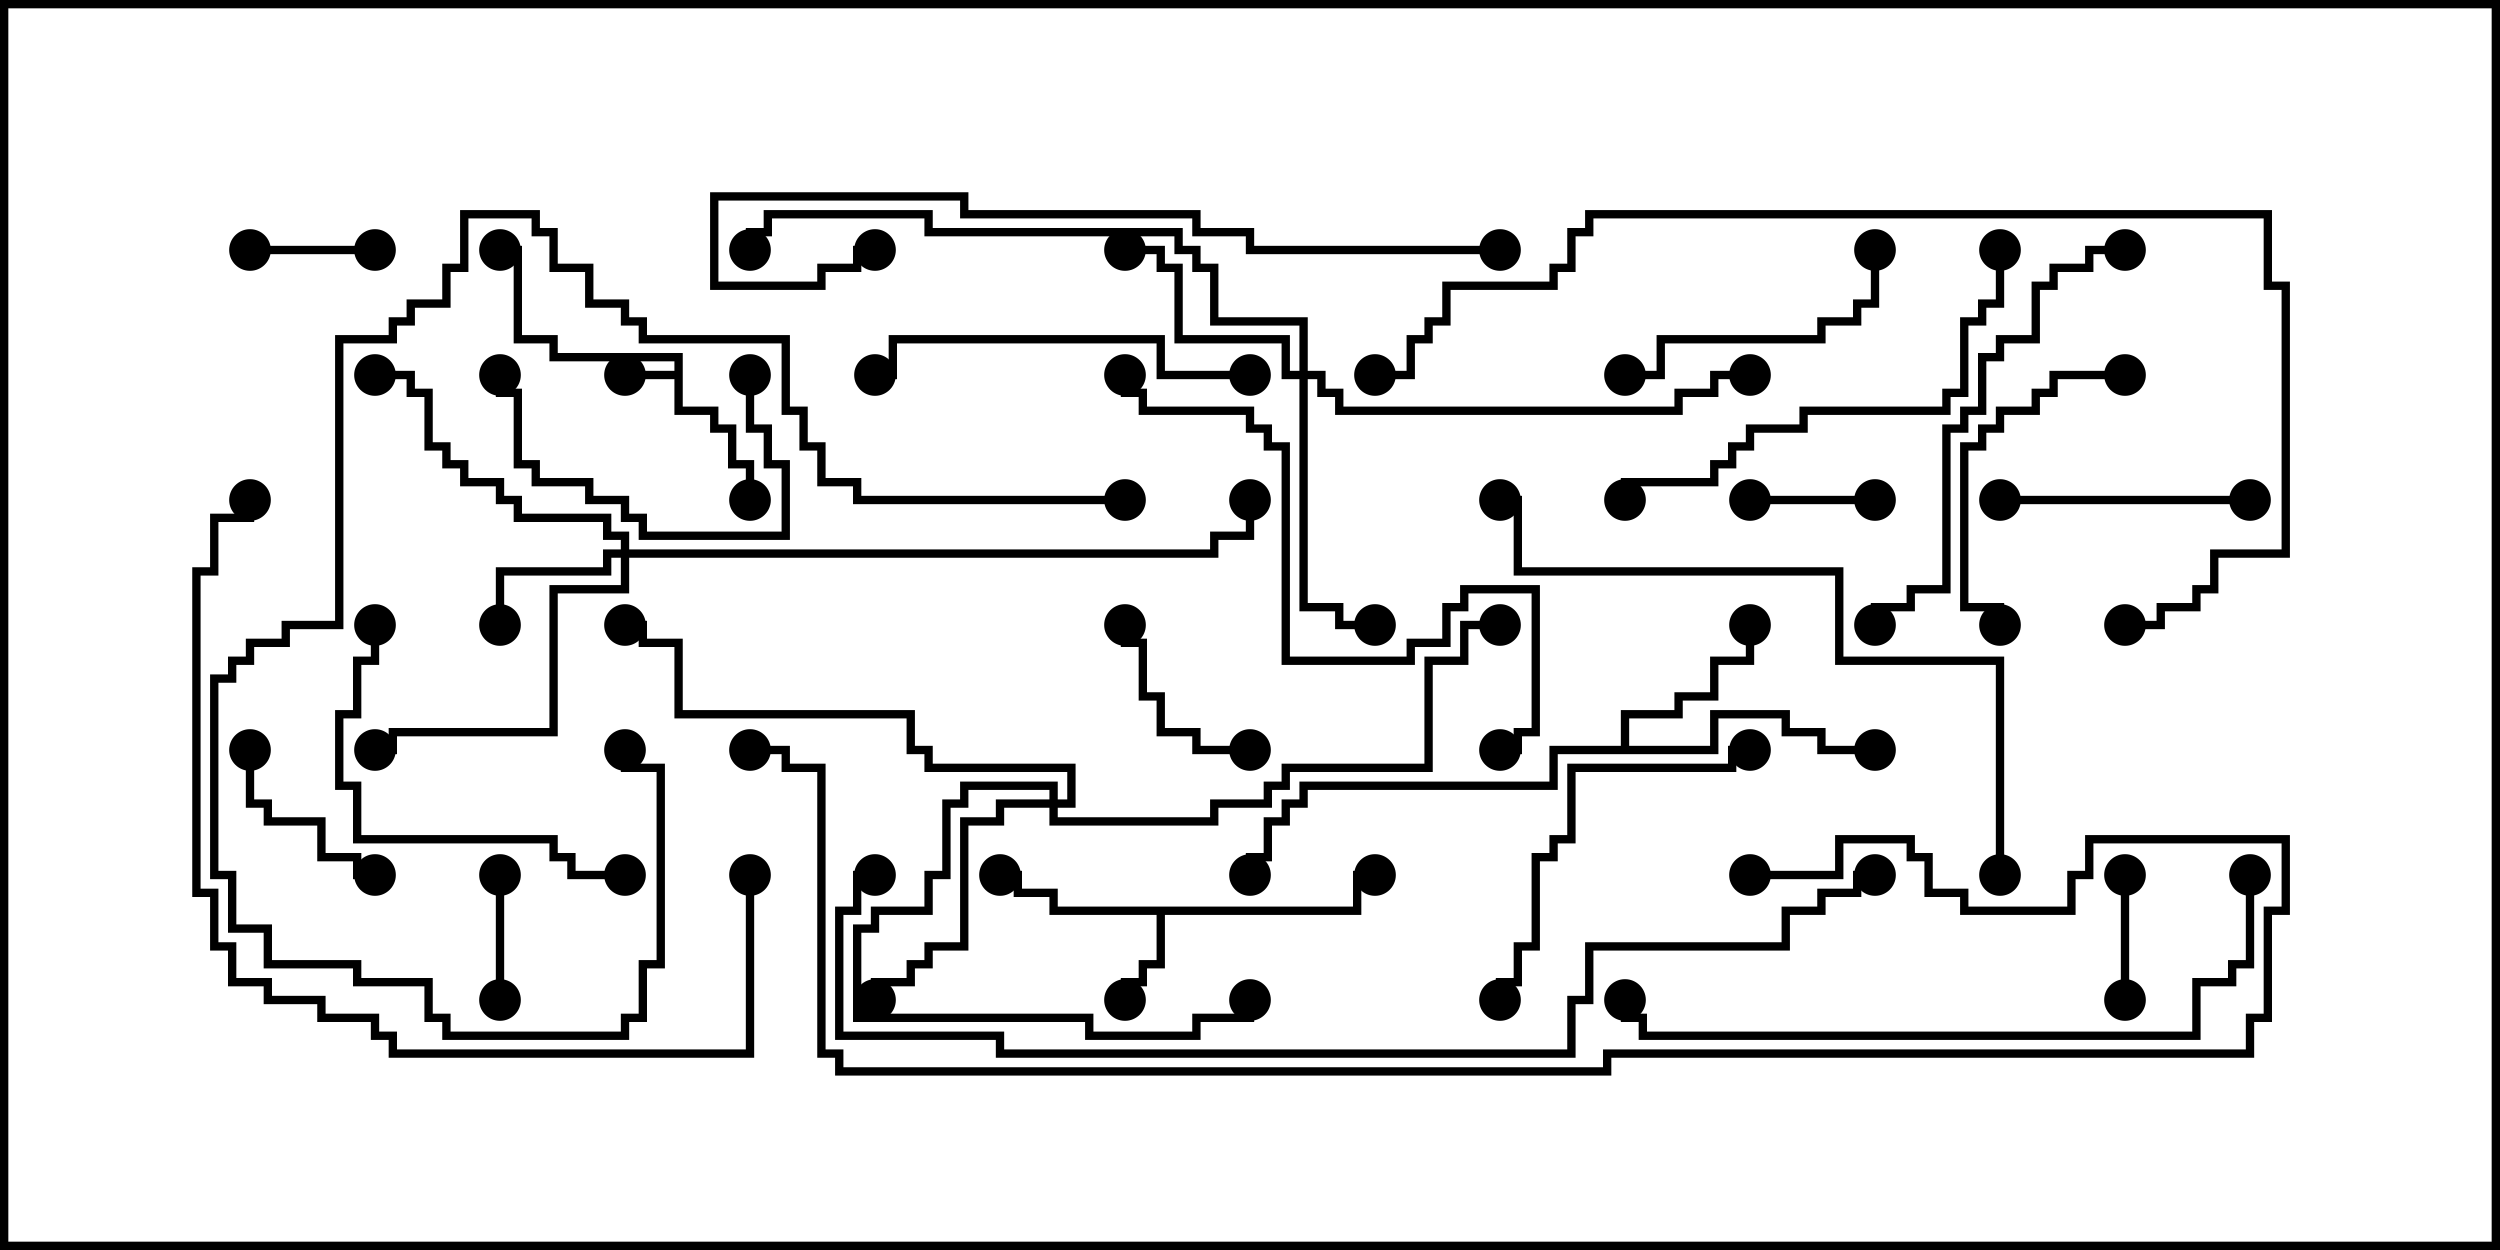 <svg version="1.1" width="30" height="15" xmlns="http://www.w3.org/2000/svg"><path d="M8.093,4.45L8.093,4.336L6.593,4.336L6.593,4.121L6.164,4.121L6.164,3.05L6,3.05L6,2.95L6.264,2.95L6.264,4.021L6.693,4.021L6.693,4.236L8.193,4.236L8.193,4.879L8.621,4.879L8.621,5.093L8.836,5.093L8.836,5.521L9.05,5.521L9.05,6L8.95,6L8.95,5.621L8.736,5.621L8.736,5.193L8.521,5.193L8.521,4.979L8.093,4.979L8.093,4.55L7.5,4.55L7.5,4.45z" stroke="none"/><path d="M16.236,10.879L16.236,10.45L16.5,10.45L16.5,10.55L16.336,10.55L16.336,10.979L13.979,10.979L13.979,11.621L13.764,11.621L13.764,11.836L13.55,11.836L13.55,12L13.45,12L13.45,11.736L13.664,11.736L13.664,11.521L13.879,11.521L13.879,10.979L12.593,10.979L12.593,10.764L12.164,10.764L12.164,10.55L12,10.55L12,10.45L12.264,10.45L12.264,10.664L12.693,10.664L12.693,10.879z" stroke="none"/><path d="M19.45,8.95L19.45,8.521L20.093,8.521L20.093,8.307L20.521,8.307L20.521,7.879L20.95,7.879L20.95,7.5L21.05,7.5L21.05,7.979L20.621,7.979L20.621,8.407L20.193,8.407L20.193,8.621L19.55,8.621L19.55,8.95L20.521,8.95L20.521,8.521L21.479,8.521L21.479,8.736L21.907,8.736L21.907,8.95L22.5,8.95L22.5,9.05L21.807,9.05L21.807,8.836L21.379,8.836L21.379,8.621L20.621,8.621L20.621,9.05L18.693,9.05L18.693,9.479L15.693,9.479L15.693,9.693L15.479,9.693L15.479,9.907L15.264,9.907L15.264,10.336L15.05,10.336L15.05,10.5L14.95,10.5L14.95,10.236L15.164,10.236L15.164,9.807L15.379,9.807L15.379,9.593L15.593,9.593L15.593,9.379L18.593,9.379L18.593,8.95z" stroke="none"/><path d="M7.45,6.593L7.45,6.479L7.236,6.479L7.236,6.264L6.164,6.264L6.164,6.05L5.95,6.05L5.95,5.836L5.521,5.836L5.521,5.621L5.307,5.621L5.307,5.407L5.093,5.407L5.093,4.764L4.879,4.764L4.879,4.55L4.5,4.55L4.5,4.45L4.979,4.45L4.979,4.664L5.193,4.664L5.193,5.307L5.407,5.307L5.407,5.521L5.621,5.521L5.621,5.736L6.05,5.736L6.05,5.95L6.264,5.95L6.264,6.164L7.336,6.164L7.336,6.379L7.55,6.379L7.55,6.593L14.521,6.593L14.521,6.379L14.95,6.379L14.95,6L15.05,6L15.05,6.479L14.621,6.479L14.621,6.693L7.55,6.693L7.55,7.121L6.693,7.121L6.693,8.836L4.764,8.836L4.764,9.05L4.5,9.05L4.5,8.95L4.664,8.95L4.664,8.736L6.593,8.736L6.593,7.021L7.45,7.021L7.45,6.693L7.336,6.693L7.336,6.907L6.05,6.907L6.05,7.5L5.95,7.5L5.95,6.807L7.236,6.807L7.236,6.593z" stroke="none"/><path d="M15.593,4.45L15.593,3.907L14.521,3.907L14.521,3.264L14.307,3.264L14.307,3.05L14.093,3.05L14.093,2.836L11.093,2.836L11.093,2.621L9.264,2.621L9.264,2.836L9.05,2.836L9.05,3L8.95,3L8.95,2.736L9.164,2.736L9.164,2.521L11.193,2.521L11.193,2.736L14.193,2.736L14.193,2.95L14.407,2.95L14.407,3.164L14.621,3.164L14.621,3.807L15.693,3.807L15.693,4.45L15.907,4.45L15.907,4.664L16.121,4.664L16.121,4.879L20.093,4.879L20.093,4.664L20.521,4.664L20.521,4.45L21,4.45L21,4.55L20.621,4.55L20.621,4.764L20.193,4.764L20.193,4.979L16.021,4.979L16.021,4.764L15.807,4.764L15.807,4.55L15.693,4.55L15.693,7.236L16.121,7.236L16.121,7.45L16.5,7.45L16.5,7.55L16.021,7.55L16.021,7.336L15.593,7.336L15.593,4.55L15.379,4.55L15.379,4.121L14.093,4.121L14.093,3.264L13.879,3.264L13.879,3.05L13.5,3.05L13.5,2.95L13.979,2.95L13.979,3.164L14.193,3.164L14.193,4.021L15.479,4.021L15.479,4.45z" stroke="none"/><path d="M12.593,9.593L12.593,9.479L11.621,9.479L11.621,9.693L11.407,9.693L11.407,10.55L11.193,10.55L11.193,10.979L10.55,10.979L10.55,11.193L10.336,11.193L10.336,12.164L13.121,12.164L13.121,12.379L14.307,12.379L14.307,12.164L14.95,12.164L14.95,12L15.05,12L15.05,12.264L14.407,12.264L14.407,12.479L13.021,12.479L13.021,12.264L10.236,12.264L10.236,11.093L10.45,11.093L10.45,10.879L11.093,10.879L11.093,10.45L11.307,10.45L11.307,9.593L11.521,9.593L11.521,9.379L12.693,9.379L12.693,9.593L12.807,9.593L12.807,9.264L11.093,9.264L11.093,9.05L10.879,9.05L10.879,8.621L8.093,8.621L8.093,7.764L7.664,7.764L7.664,7.55L7.5,7.55L7.5,7.45L7.764,7.45L7.764,7.664L8.193,7.664L8.193,8.521L10.979,8.521L10.979,8.95L11.193,8.95L11.193,9.164L12.907,9.164L12.907,9.693L12.693,9.693L12.693,9.807L14.521,9.807L14.521,9.593L15.164,9.593L15.164,9.379L15.379,9.379L15.379,9.164L17.093,9.164L17.093,7.879L17.521,7.879L17.521,7.45L18,7.45L18,7.55L17.621,7.55L17.621,7.979L17.193,7.979L17.193,9.264L15.479,9.264L15.479,9.479L15.264,9.479L15.264,9.693L14.621,9.693L14.621,9.907L12.593,9.907L12.593,9.693L12.05,9.693L12.05,9.907L11.621,9.907L11.621,11.407L11.193,11.407L11.193,11.621L10.979,11.621L10.979,11.836L10.55,11.836L10.55,12L10.45,12L10.45,11.736L10.879,11.736L10.879,11.521L11.093,11.521L11.093,11.307L11.521,11.307L11.521,9.807L11.95,9.807L11.95,9.593z" stroke="none"/><path d="M5.95,10.5L6.05,10.5L6.05,12L5.95,12z" stroke="none"/><path d="M4.5,2.95L4.5,3.05L3,3.05L3,2.95z" stroke="none"/><path d="M22.5,5.95L22.5,6.05L21,6.05L21,5.95z" stroke="none"/><path d="M25.45,10.5L25.55,10.5L25.55,12L25.45,12z" stroke="none"/><path d="M2.95,9L3.05,9L3.05,9.593L3.264,9.593L3.264,9.807L3.907,9.807L3.907,10.236L4.336,10.236L4.336,10.45L4.5,10.45L4.5,10.55L4.236,10.55L4.236,10.336L3.807,10.336L3.807,9.907L3.164,9.907L3.164,9.693L2.95,9.693z" stroke="none"/><path d="M15,8.95L15,9.05L14.307,9.05L14.307,8.836L13.879,8.836L13.879,8.407L13.664,8.407L13.664,7.764L13.45,7.764L13.45,7.5L13.55,7.5L13.55,7.664L13.764,7.664L13.764,8.307L13.979,8.307L13.979,8.736L14.407,8.736L14.407,8.95z" stroke="none"/><path d="M27,5.95L27,6.05L24,6.05L24,5.95z" stroke="none"/><path d="M8.95,4.5L9.05,4.5L9.05,5.093L9.264,5.093L9.264,5.521L9.479,5.521L9.479,6.479L7.664,6.479L7.664,6.264L7.45,6.264L7.45,6.05L7.021,6.05L7.021,5.836L6.379,5.836L6.379,5.621L6.164,5.621L6.164,4.764L5.95,4.764L5.95,4.5L6.05,4.5L6.05,4.664L6.264,4.664L6.264,5.521L6.479,5.521L6.479,5.736L7.121,5.736L7.121,5.95L7.55,5.95L7.55,6.164L7.764,6.164L7.764,6.379L9.379,6.379L9.379,5.621L9.164,5.621L9.164,5.193L8.95,5.193z" stroke="none"/><path d="M25.5,4.45L25.5,4.55L24.693,4.55L24.693,4.764L24.479,4.764L24.479,4.979L24.05,4.979L24.05,5.193L23.836,5.193L23.836,5.407L23.621,5.407L23.621,7.236L24.05,7.236L24.05,7.5L23.95,7.5L23.95,7.336L23.521,7.336L23.521,5.307L23.736,5.307L23.736,5.093L23.95,5.093L23.95,4.879L24.379,4.879L24.379,4.664L24.593,4.664L24.593,4.45z" stroke="none"/><path d="M19.5,4.55L19.5,4.45L19.879,4.45L19.879,4.021L21.807,4.021L21.807,3.807L22.236,3.807L22.236,3.593L22.45,3.593L22.45,3L22.55,3L22.55,3.693L22.336,3.693L22.336,3.907L21.907,3.907L21.907,4.121L19.979,4.121L19.979,4.55z" stroke="none"/><path d="M21,8.95L21,9.05L20.836,9.05L20.836,9.264L18.907,9.264L18.907,10.121L18.693,10.121L18.693,10.336L18.479,10.336L18.479,11.407L18.264,11.407L18.264,11.836L18.05,11.836L18.05,12L17.95,12L17.95,11.736L18.164,11.736L18.164,11.307L18.379,11.307L18.379,10.236L18.593,10.236L18.593,10.021L18.807,10.021L18.807,9.164L20.736,9.164L20.736,8.95z" stroke="none"/><path d="M7.5,10.45L7.5,10.55L6.807,10.55L6.807,10.336L6.593,10.336L6.593,10.121L4.236,10.121L4.236,9.479L4.021,9.479L4.021,8.521L4.236,8.521L4.236,7.879L4.45,7.879L4.45,7.5L4.55,7.5L4.55,7.979L4.336,7.979L4.336,8.621L4.121,8.621L4.121,9.379L4.336,9.379L4.336,10.021L6.693,10.021L6.693,10.236L6.907,10.236L6.907,10.45z" stroke="none"/><path d="M15,4.45L15,4.55L13.879,4.55L13.879,4.121L10.764,4.121L10.764,4.55L10.5,4.55L10.5,4.45L10.664,4.45L10.664,4.021L13.979,4.021L13.979,4.45z" stroke="none"/><path d="M25.5,2.95L25.5,3.05L25.121,3.05L25.121,3.264L24.693,3.264L24.693,3.479L24.479,3.479L24.479,4.121L24.05,4.121L24.05,4.336L23.836,4.336L23.836,4.979L23.621,4.979L23.621,5.193L23.407,5.193L23.407,7.121L22.979,7.121L22.979,7.336L22.55,7.336L22.55,7.5L22.45,7.5L22.45,7.236L22.879,7.236L22.879,7.021L23.307,7.021L23.307,5.093L23.521,5.093L23.521,4.879L23.736,4.879L23.736,4.236L23.95,4.236L23.95,4.021L24.379,4.021L24.379,3.379L24.593,3.379L24.593,3.164L25.021,3.164L25.021,2.95z" stroke="none"/><path d="M23.95,3L24.05,3L24.05,3.693L23.836,3.693L23.836,3.907L23.621,3.907L23.621,4.764L23.407,4.764L23.407,4.979L21.693,4.979L21.693,5.193L21.05,5.193L21.05,5.407L20.836,5.407L20.836,5.621L20.621,5.621L20.621,5.836L19.55,5.836L19.55,6L19.45,6L19.45,5.736L20.521,5.736L20.521,5.521L20.736,5.521L20.736,5.307L20.95,5.307L20.95,5.093L21.593,5.093L21.593,4.879L23.307,4.879L23.307,4.664L23.521,4.664L23.521,3.807L23.736,3.807L23.736,3.593L23.95,3.593z" stroke="none"/><path d="M13.45,4.5L13.55,4.5L13.55,4.664L13.764,4.664L13.764,4.879L15.05,4.879L15.05,5.093L15.264,5.093L15.264,5.307L15.479,5.307L15.479,7.879L16.879,7.879L16.879,7.664L17.307,7.664L17.307,7.236L17.521,7.236L17.521,7.021L18.479,7.021L18.479,8.836L18.264,8.836L18.264,9.05L18,9.05L18,8.95L18.164,8.95L18.164,8.736L18.379,8.736L18.379,7.121L17.621,7.121L17.621,7.336L17.407,7.336L17.407,7.764L16.979,7.764L16.979,7.979L15.379,7.979L15.379,5.407L15.164,5.407L15.164,5.193L14.95,5.193L14.95,4.979L13.664,4.979L13.664,4.764L13.45,4.764z" stroke="none"/><path d="M13.5,5.95L13.5,6.05L10.236,6.05L10.236,5.836L9.807,5.836L9.807,5.407L9.593,5.407L9.593,4.979L9.379,4.979L9.379,4.121L7.664,4.121L7.664,3.907L7.45,3.907L7.45,3.693L7.021,3.693L7.021,3.264L6.593,3.264L6.593,2.836L6.379,2.836L6.379,2.621L5.621,2.621L5.621,3.264L5.407,3.264L5.407,3.693L4.979,3.693L4.979,3.907L4.764,3.907L4.764,4.121L4.121,4.121L4.121,7.55L3.479,7.55L3.479,7.764L3.05,7.764L3.05,7.979L2.836,7.979L2.836,8.193L2.621,8.193L2.621,10.45L2.836,10.45L2.836,11.093L3.264,11.093L3.264,11.521L4.336,11.521L4.336,11.736L5.193,11.736L5.193,12.164L5.407,12.164L5.407,12.379L7.45,12.379L7.45,12.164L7.664,12.164L7.664,11.521L7.879,11.521L7.879,9.264L7.45,9.264L7.45,9L7.55,9L7.55,9.164L7.979,9.164L7.979,11.621L7.764,11.621L7.764,12.264L7.55,12.264L7.55,12.479L5.307,12.479L5.307,12.264L5.093,12.264L5.093,11.836L4.236,11.836L4.236,11.621L3.164,11.621L3.164,11.193L2.736,11.193L2.736,10.55L2.521,10.55L2.521,8.093L2.736,8.093L2.736,7.879L2.95,7.879L2.95,7.664L3.379,7.664L3.379,7.45L4.021,7.45L4.021,4.021L4.664,4.021L4.664,3.807L4.879,3.807L4.879,3.593L5.307,3.593L5.307,3.164L5.521,3.164L5.521,2.521L6.479,2.521L6.479,2.736L6.693,2.736L6.693,3.164L7.121,3.164L7.121,3.593L7.55,3.593L7.55,3.807L7.764,3.807L7.764,4.021L9.479,4.021L9.479,4.879L9.693,4.879L9.693,5.307L9.907,5.307L9.907,5.736L10.336,5.736L10.336,5.95z" stroke="none"/><path d="M24.05,10.5L23.95,10.5L23.95,7.979L22.021,7.979L22.021,6.907L18.164,6.907L18.164,6.05L18,6.05L18,5.95L18.264,5.95L18.264,6.807L22.121,6.807L22.121,7.879L24.05,7.879z" stroke="none"/><path d="M8.95,10.5L9.05,10.5L9.05,12.693L4.664,12.693L4.664,12.479L4.45,12.479L4.45,12.264L3.807,12.264L3.807,12.05L3.164,12.05L3.164,11.836L2.736,11.836L2.736,11.407L2.521,11.407L2.521,10.764L2.307,10.764L2.307,6.807L2.521,6.807L2.521,6.164L2.95,6.164L2.95,6L3.05,6L3.05,6.264L2.621,6.264L2.621,6.907L2.407,6.907L2.407,10.664L2.621,10.664L2.621,11.307L2.836,11.307L2.836,11.736L3.264,11.736L3.264,11.95L3.907,11.95L3.907,12.164L4.55,12.164L4.55,12.379L4.764,12.379L4.764,12.593L8.95,12.593z" stroke="none"/><path d="M18,2.95L18,3.05L14.95,3.05L14.95,2.836L14.307,2.836L14.307,2.621L11.521,2.621L11.521,2.407L8.621,2.407L8.621,3.379L9.807,3.379L9.807,3.164L10.236,3.164L10.236,2.95L10.5,2.95L10.5,3.05L10.336,3.05L10.336,3.264L9.907,3.264L9.907,3.479L8.521,3.479L8.521,2.307L11.621,2.307L11.621,2.521L14.407,2.521L14.407,2.736L15.05,2.736L15.05,2.95z" stroke="none"/><path d="M26.95,10.5L27.05,10.5L27.05,11.621L26.836,11.621L26.836,11.836L26.407,11.836L26.407,12.479L19.664,12.479L19.664,12.264L19.45,12.264L19.45,12L19.55,12L19.55,12.164L19.764,12.164L19.764,12.379L26.307,12.379L26.307,11.736L26.736,11.736L26.736,11.521L26.95,11.521z" stroke="none"/><path d="M25.5,7.55L25.5,7.45L25.879,7.45L25.879,7.236L26.307,7.236L26.307,7.021L26.521,7.021L26.521,6.593L27.379,6.593L27.379,3.479L27.164,3.479L27.164,2.621L19.121,2.621L19.121,2.836L18.907,2.836L18.907,3.264L18.693,3.264L18.693,3.479L17.407,3.479L17.407,3.907L17.193,3.907L17.193,4.121L16.979,4.121L16.979,4.55L16.5,4.55L16.5,4.45L16.879,4.45L16.879,4.021L17.093,4.021L17.093,3.807L17.307,3.807L17.307,3.379L18.593,3.379L18.593,3.164L18.807,3.164L18.807,2.736L19.021,2.736L19.021,2.521L27.264,2.521L27.264,3.379L27.479,3.379L27.479,6.693L26.621,6.693L26.621,7.121L26.407,7.121L26.407,7.336L25.979,7.336L25.979,7.55z" stroke="none"/><path d="M10.5,10.45L10.5,10.55L10.336,10.55L10.336,10.979L10.121,10.979L10.121,12.379L12.05,12.379L12.05,12.593L18.807,12.593L18.807,11.95L19.021,11.95L19.021,11.307L21.379,11.307L21.379,10.879L21.807,10.879L21.807,10.664L22.236,10.664L22.236,10.45L22.5,10.45L22.5,10.55L22.336,10.55L22.336,10.764L21.907,10.764L21.907,10.979L21.479,10.979L21.479,11.407L19.121,11.407L19.121,12.05L18.907,12.05L18.907,12.693L11.95,12.693L11.95,12.479L10.021,12.479L10.021,10.879L10.236,10.879L10.236,10.45z" stroke="none"/><path d="M21,10.55L21,10.45L22.021,10.45L22.021,10.021L22.979,10.021L22.979,10.236L23.193,10.236L23.193,10.664L23.621,10.664L23.621,10.879L24.807,10.879L24.807,10.45L25.021,10.45L25.021,10.021L27.479,10.021L27.479,10.979L27.264,10.979L27.264,12.264L27.05,12.264L27.05,12.693L19.336,12.693L19.336,12.907L10.021,12.907L10.021,12.693L9.807,12.693L9.807,9.264L9.379,9.264L9.379,9.05L9,9.05L9,8.95L9.479,8.95L9.479,9.164L9.907,9.164L9.907,12.593L10.121,12.593L10.121,12.807L19.236,12.807L19.236,12.593L26.95,12.593L26.95,12.164L27.164,12.164L27.164,10.879L27.379,10.879L27.379,10.121L25.121,10.121L25.121,10.55L24.907,10.55L24.907,10.979L23.521,10.979L23.521,10.764L23.093,10.764L23.093,10.336L22.879,10.336L22.879,10.121L22.121,10.121L22.121,10.55z" stroke="none"/><circle cx="7.5" cy="4.5" r="0.25" stroke-width="0" fill="#000" /><circle cx="9" cy="6" r="0.25" stroke-width="0" fill="#000" /><circle cx="6" cy="3" r="0.25" stroke-width="0" fill="#000" /><circle cx="13.5" cy="12" r="0.25" stroke-width="0" fill="#000" /><circle cx="12" cy="10.5" r="0.25" stroke-width="0" fill="#000" /><circle cx="16.5" cy="10.5" r="0.25" stroke-width="0" fill="#000" /><circle cx="21" cy="7.5" r="0.25" stroke-width="0" fill="#000" /><circle cx="22.5" cy="9" r="0.25" stroke-width="0" fill="#000" /><circle cx="15" cy="10.5" r="0.25" stroke-width="0" fill="#000" /><circle cx="6" cy="7.5" r="0.25" stroke-width="0" fill="#000" /><circle cx="4.5" cy="4.5" r="0.25" stroke-width="0" fill="#000" /><circle cx="4.5" cy="9" r="0.25" stroke-width="0" fill="#000" /><circle cx="15" cy="6" r="0.25" stroke-width="0" fill="#000" /><circle cx="13.5" cy="3" r="0.25" stroke-width="0" fill="#000" /><circle cx="16.5" cy="7.5" r="0.25" stroke-width="0" fill="#000" /><circle cx="21" cy="4.5" r="0.25" stroke-width="0" fill="#000" /><circle cx="9" cy="3" r="0.25" stroke-width="0" fill="#000" /><circle cx="10.5" cy="12" r="0.25" stroke-width="0" fill="#000" /><circle cx="15" cy="12" r="0.25" stroke-width="0" fill="#000" /><circle cx="7.5" cy="7.5" r="0.25" stroke-width="0" fill="#000" /><circle cx="18" cy="7.5" r="0.25" stroke-width="0" fill="#000" /><circle cx="6" cy="10.5" r="0.25" stroke-width="0" fill="#000" /><circle cx="6" cy="12" r="0.25" stroke-width="0" fill="#000" /><circle cx="4.5" cy="3" r="0.25" stroke-width="0" fill="#000" /><circle cx="3" cy="3" r="0.25" stroke-width="0" fill="#000" /><circle cx="22.5" cy="6" r="0.25" stroke-width="0" fill="#000" /><circle cx="21" cy="6" r="0.25" stroke-width="0" fill="#000" /><circle cx="25.5" cy="10.5" r="0.25" stroke-width="0" fill="#000" /><circle cx="25.5" cy="12" r="0.25" stroke-width="0" fill="#000" /><circle cx="3" cy="9" r="0.25" stroke-width="0" fill="#000" /><circle cx="4.5" cy="10.5" r="0.25" stroke-width="0" fill="#000" /><circle cx="15" cy="9" r="0.25" stroke-width="0" fill="#000" /><circle cx="13.5" cy="7.5" r="0.25" stroke-width="0" fill="#000" /><circle cx="27" cy="6" r="0.25" stroke-width="0" fill="#000" /><circle cx="24" cy="6" r="0.25" stroke-width="0" fill="#000" /><circle cx="9" cy="4.5" r="0.25" stroke-width="0" fill="#000" /><circle cx="6" cy="4.5" r="0.25" stroke-width="0" fill="#000" /><circle cx="25.5" cy="4.5" r="0.25" stroke-width="0" fill="#000" /><circle cx="24" cy="7.5" r="0.25" stroke-width="0" fill="#000" /><circle cx="19.5" cy="4.5" r="0.25" stroke-width="0" fill="#000" /><circle cx="22.5" cy="3" r="0.25" stroke-width="0" fill="#000" /><circle cx="21" cy="9" r="0.25" stroke-width="0" fill="#000" /><circle cx="18" cy="12" r="0.25" stroke-width="0" fill="#000" /><circle cx="7.5" cy="10.5" r="0.25" stroke-width="0" fill="#000" /><circle cx="4.5" cy="7.5" r="0.25" stroke-width="0" fill="#000" /><circle cx="15" cy="4.5" r="0.25" stroke-width="0" fill="#000" /><circle cx="10.5" cy="4.5" r="0.25" stroke-width="0" fill="#000" /><circle cx="25.5" cy="3" r="0.25" stroke-width="0" fill="#000" /><circle cx="22.5" cy="7.5" r="0.25" stroke-width="0" fill="#000" /><circle cx="24" cy="3" r="0.25" stroke-width="0" fill="#000" /><circle cx="19.5" cy="6" r="0.25" stroke-width="0" fill="#000" /><circle cx="13.5" cy="4.5" r="0.25" stroke-width="0" fill="#000" /><circle cx="18" cy="9" r="0.25" stroke-width="0" fill="#000" /><circle cx="13.5" cy="6" r="0.25" stroke-width="0" fill="#000" /><circle cx="7.5" cy="9" r="0.25" stroke-width="0" fill="#000" /><circle cx="24" cy="10.5" r="0.25" stroke-width="0" fill="#000" /><circle cx="18" cy="6" r="0.25" stroke-width="0" fill="#000" /><circle cx="9" cy="10.5" r="0.25" stroke-width="0" fill="#000" /><circle cx="3" cy="6" r="0.25" stroke-width="0" fill="#000" /><circle cx="18" cy="3" r="0.25" stroke-width="0" fill="#000" /><circle cx="10.5" cy="3" r="0.25" stroke-width="0" fill="#000" /><circle cx="27" cy="10.5" r="0.25" stroke-width="0" fill="#000" /><circle cx="19.5" cy="12" r="0.25" stroke-width="0" fill="#000" /><circle cx="25.5" cy="7.5" r="0.25" stroke-width="0" fill="#000" /><circle cx="16.5" cy="4.5" r="0.25" stroke-width="0" fill="#000" /><circle cx="10.5" cy="10.5" r="0.25" stroke-width="0" fill="#000" /><circle cx="22.5" cy="10.5" r="0.25" stroke-width="0" fill="#000" /><circle cx="21" cy="10.5" r="0.25" stroke-width="0" fill="#000" /><circle cx="9" cy="9" r="0.25" stroke-width="0" fill="#000" /><rect x="0" y="0" width="30" height="15" stroke-width="0.2" stroke="#000" fill="none" /></svg>